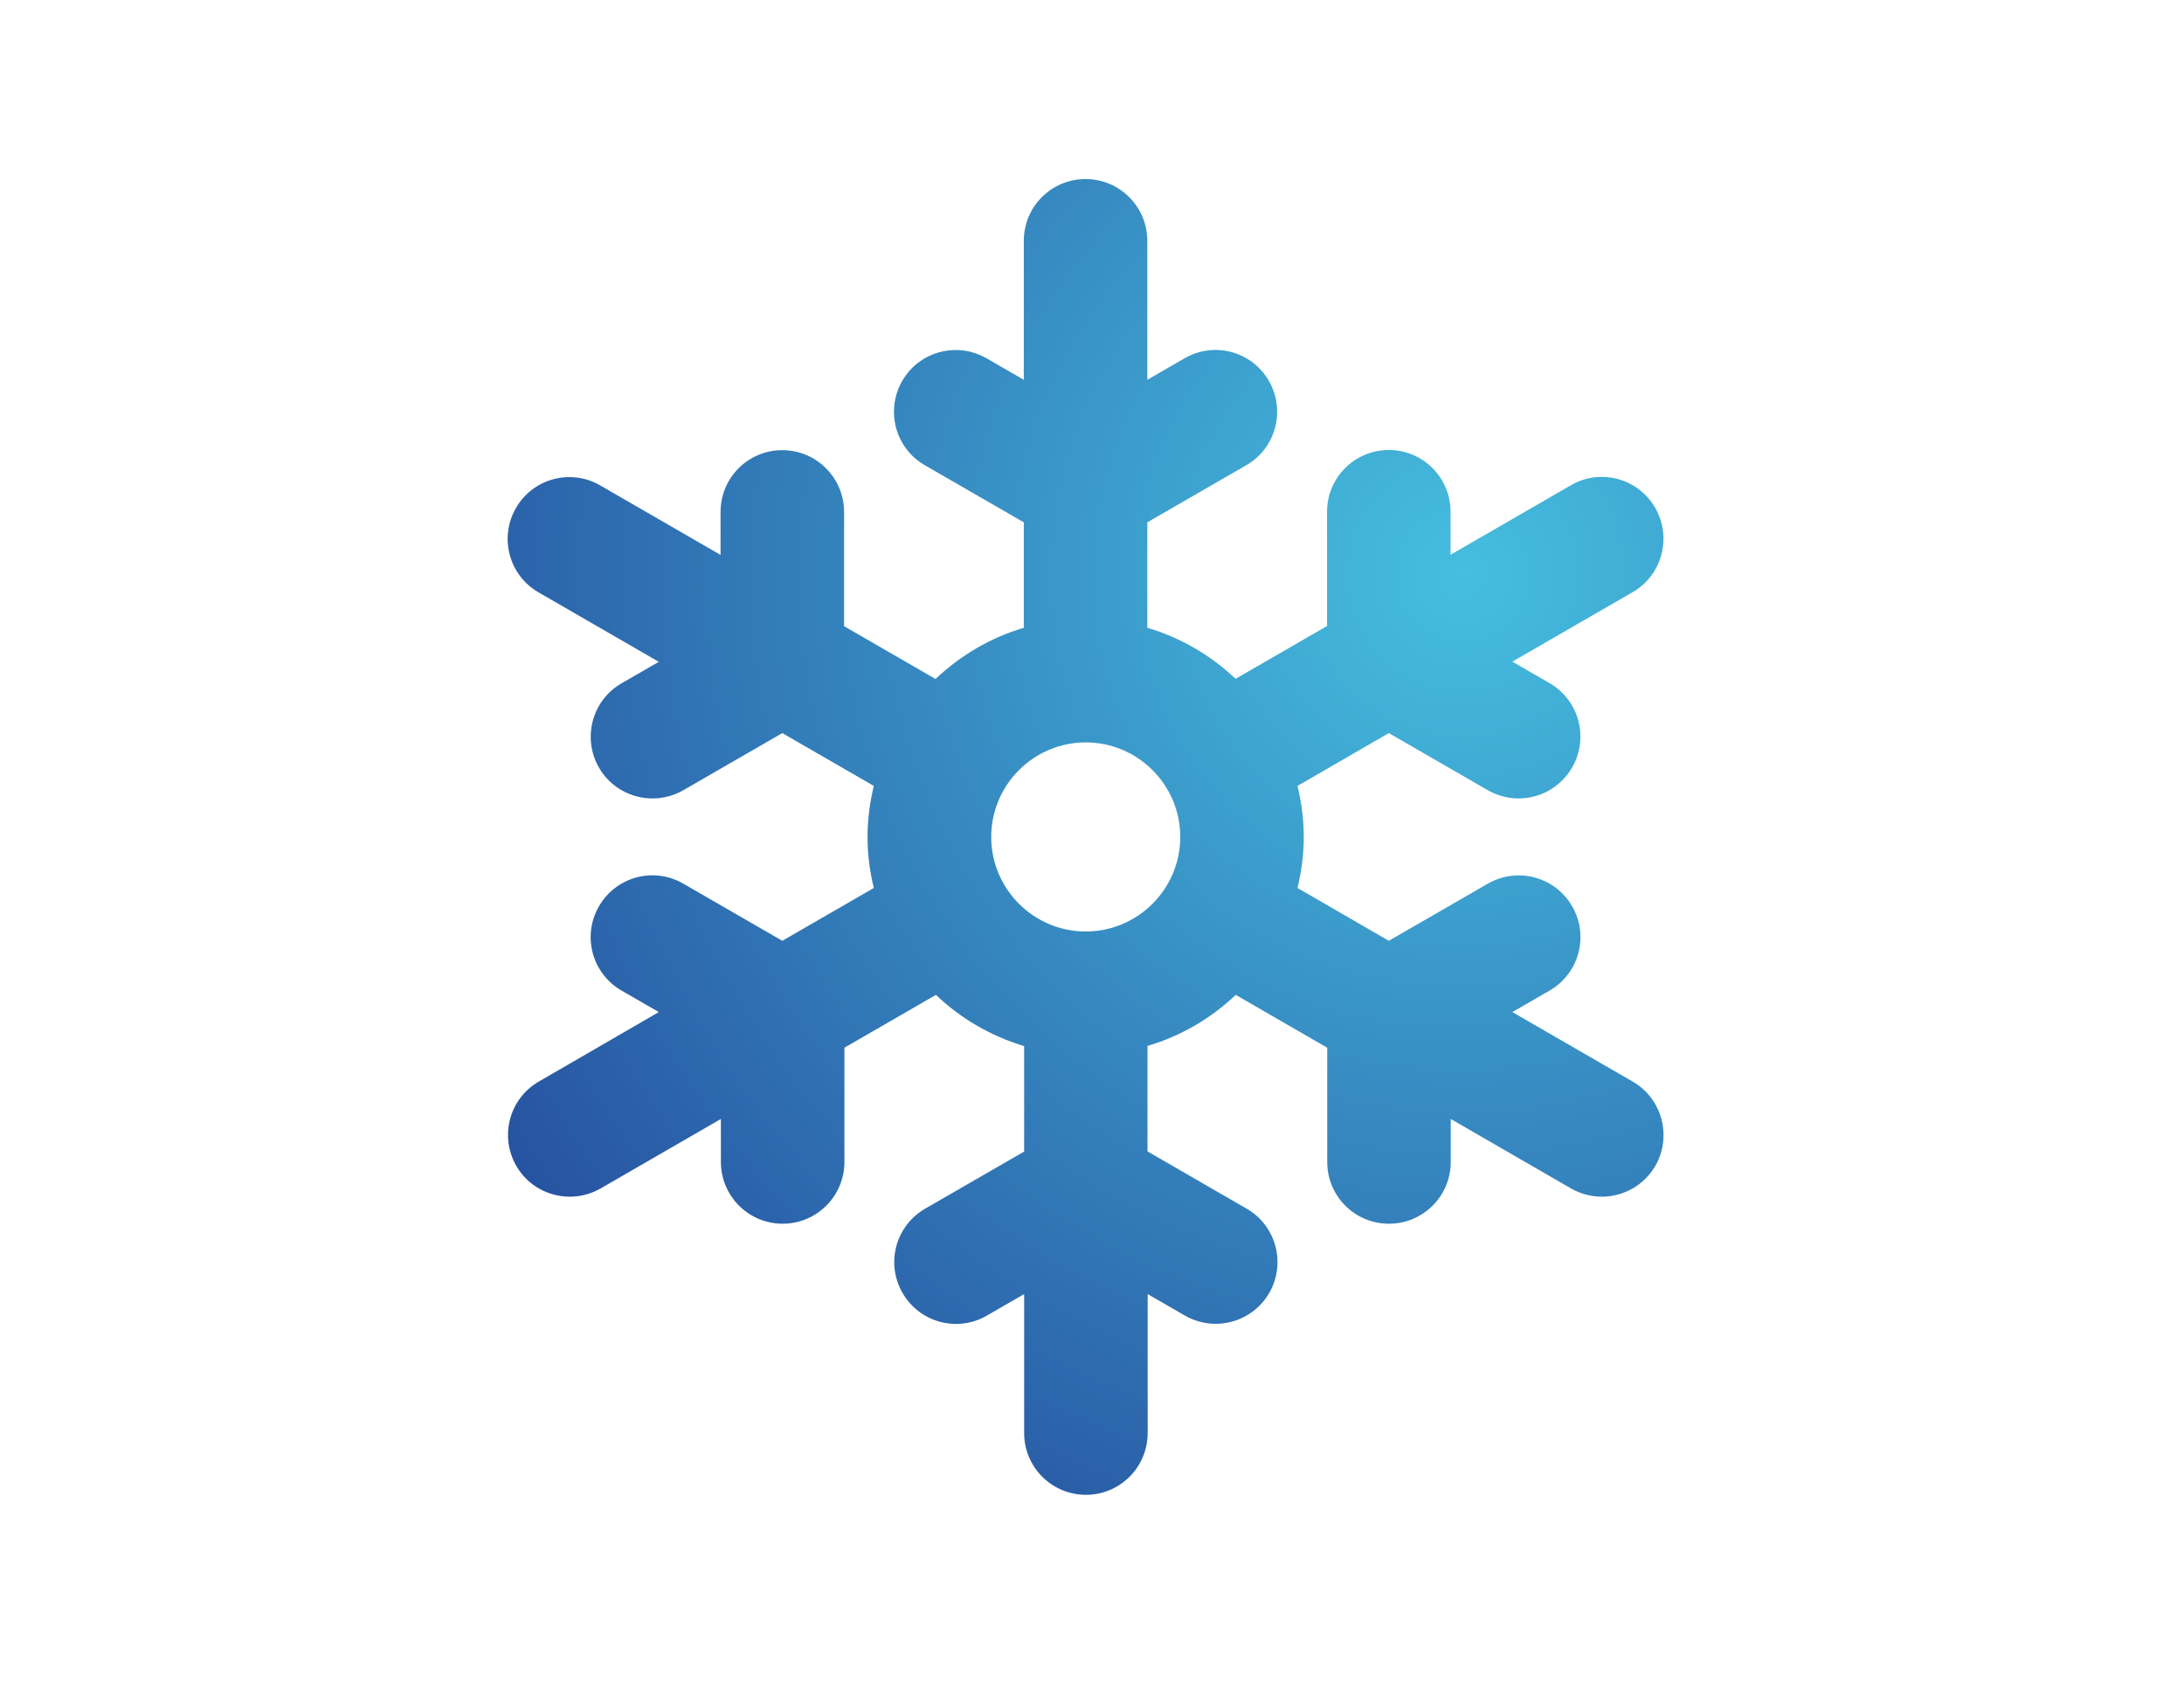 <?xml version="1.0" encoding="utf-8"?>
<!-- Generator: Adobe Illustrator 25.0.0, SVG Export Plug-In . SVG Version: 6.00 Build 0)  -->
<svg version="1.1" id="Layer_1" xmlns="http://www.w3.org/2000/svg" xmlns:xlink="http://www.w3.org/1999/xlink" x="0px" y="0px"
	 viewBox="0 0 122 94" style="enable-background:new 0 0 122 94;" xml:space="preserve">
<style type="text/css">
	.st0{fill:url(#SVGID_1_);}
</style>
<radialGradient id="SVGID_1_" cx="81.719" cy="32.086" r="62.655" gradientUnits="userSpaceOnUse">
	<stop  offset="0" style="stop-color:#45BEDF"/>
	<stop  offset="1" style="stop-color:#2753A1"/>
</radialGradient>
<path class="st0" d="M91.2,60.4l-6.72-3.88l2.08-1.2c1.65-0.95,2.22-3.06,1.26-4.71c-0.95-1.65-3.06-2.21-4.71-1.26l-5.53,3.19
	l-5.1-2.95c0.22-0.92,0.35-1.87,0.35-2.85c0-0.98-0.13-1.93-0.35-2.85l5.1-2.95l5.53,3.19c0.54,0.31,1.14,0.46,1.72,0.46
	c1.19,0,2.35-0.62,2.99-1.73c0.95-1.65,0.39-3.76-1.26-4.71l-2.08-1.2l6.72-3.88c1.65-0.95,2.21-3.06,1.26-4.71
	c-0.95-1.65-3.06-2.22-4.71-1.26l-6.72,3.88l0-2.4c0-1.91-1.55-3.45-3.45-3.45l0,0c-1.9,0-3.45,1.54-3.45,3.45l0,6.38l-5.11,2.95
	c-1.38-1.31-3.06-2.3-4.93-2.85v-5.89l5.53-3.19c1.65-0.95,2.21-3.06,1.26-4.71c-0.95-1.65-3.06-2.22-4.71-1.26l-2.08,1.2v-7.76
	c0-1.9-1.54-3.45-3.45-3.45c-1.91,0-3.45,1.54-3.45,3.45v7.76l-2.08-1.2c-1.65-0.95-3.76-0.39-4.71,1.26
	c-0.95,1.65-0.39,3.76,1.26,4.71l5.53,3.19v5.89c-1.87,0.55-3.55,1.55-4.93,2.86l-5.11-2.95v-6.38c0-1.9-1.54-3.45-3.45-3.45
	c-1.91,0-3.45,1.54-3.45,3.45v2.4l-6.72-3.88c-1.65-0.96-3.76-0.39-4.71,1.26c-0.95,1.65-0.39,3.76,1.26,4.71l6.72,3.88l-2.08,1.2
	c-1.65,0.95-2.21,3.06-1.26,4.71c0.64,1.11,1.8,1.72,2.99,1.72c0.58,0,1.18-0.15,1.72-0.46l5.53-3.19l5.11,2.95
	c-0.22,0.92-0.35,1.87-0.35,2.85c0,0.98,0.13,1.93,0.35,2.85l-5.11,2.95l-5.53-3.19c-1.65-0.96-3.76-0.39-4.71,1.26
	c-0.96,1.65-0.39,3.76,1.26,4.71l2.08,1.2L30.1,60.4c-1.65,0.95-2.21,3.06-1.26,4.71c0.64,1.11,1.8,1.72,2.99,1.72
	c0.59,0,1.18-0.15,1.72-0.46l6.72-3.88v2.4c0,1.9,1.54,3.45,3.45,3.45c1.9,0,3.45-1.54,3.45-3.45l0-6.38l5.11-2.95
	c1.38,1.31,3.06,2.3,4.93,2.86v5.89l-5.53,3.19c-1.65,0.95-2.22,3.06-1.26,4.71c0.95,1.65,3.06,2.22,4.71,1.26l2.08-1.2v7.76
	c0,1.9,1.54,3.45,3.45,3.45c1.9,0,3.45-1.54,3.45-3.45v-7.76l2.08,1.2c0.54,0.31,1.14,0.46,1.72,0.46c1.19,0,2.35-0.62,2.99-1.72
	c0.95-1.65,0.39-3.76-1.26-4.71L64.1,64.3v-5.89c1.87-0.55,3.55-1.54,4.93-2.85l5.11,2.95v6.38c0,1.91,1.54,3.45,3.45,3.45
	c1.9,0,3.45-1.54,3.45-3.45v-2.4l6.72,3.88c0.54,0.31,1.14,0.46,1.72,0.46c1.19,0,2.35-0.62,2.99-1.72
	C93.41,63.46,92.85,61.35,91.2,60.4z M60.65,52.02c-2.91,0-5.28-2.37-5.28-5.28c0-2.91,2.37-5.28,5.28-5.28
	c2.91,0,5.28,2.37,5.28,5.28C65.93,49.65,63.56,52.02,60.65,52.02z"/>
</svg>
